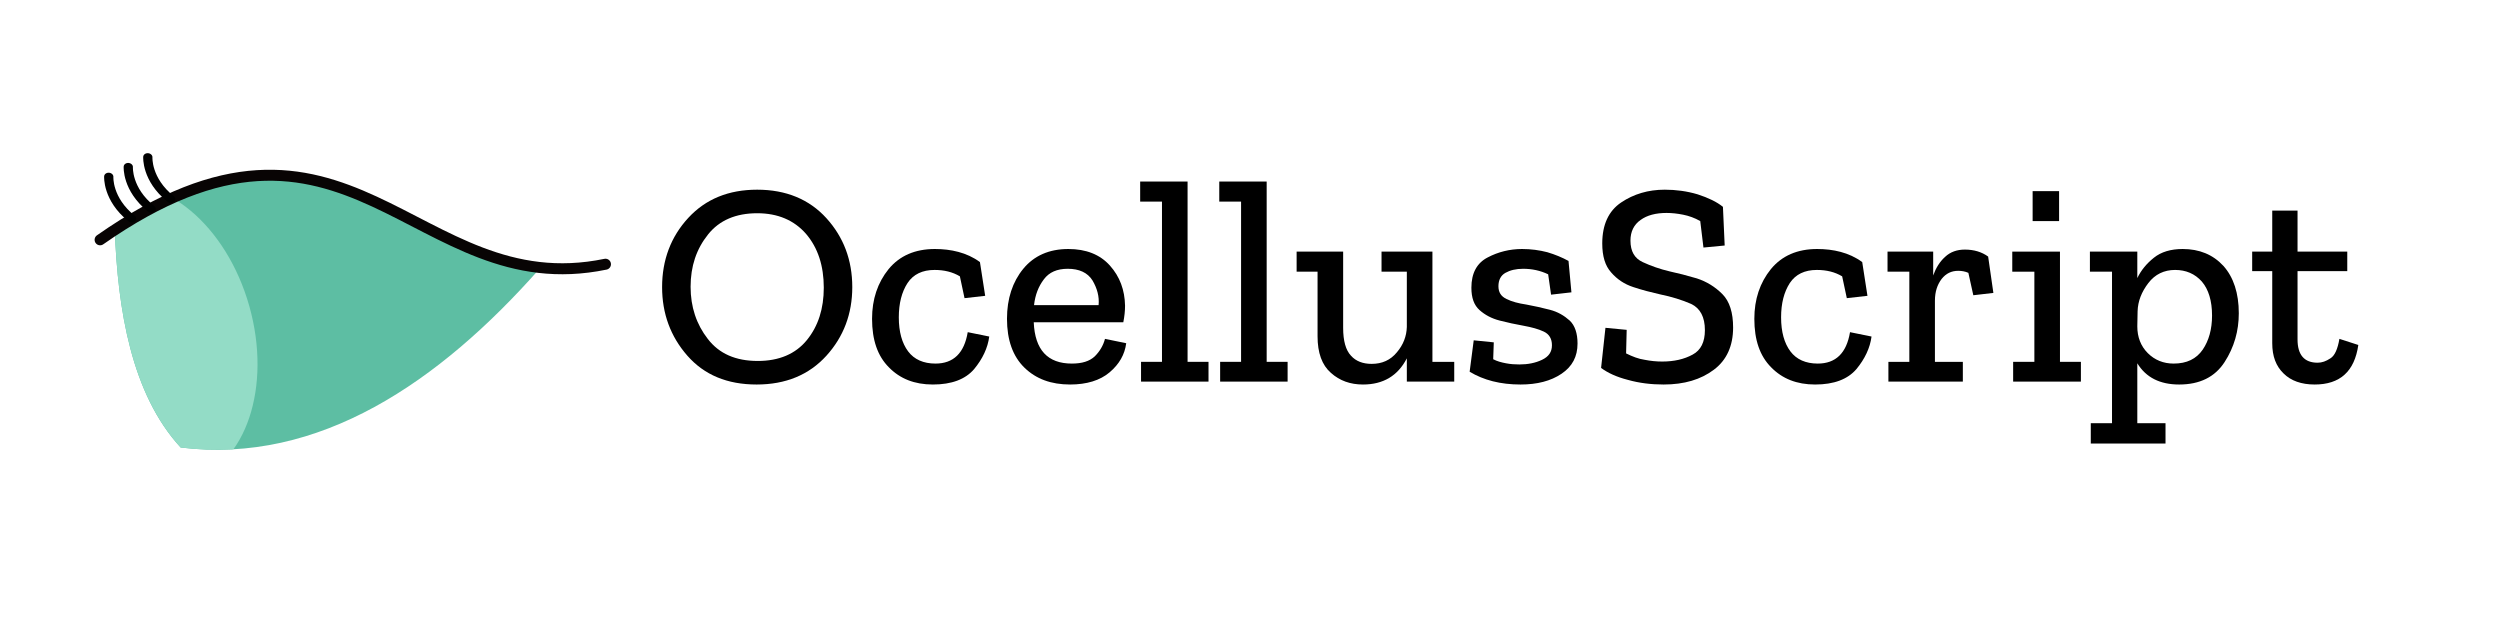 <?xml version="1.0" encoding="UTF-8" standalone="no"?>
<!DOCTYPE svg PUBLIC "-//W3C//DTD SVG 1.1//EN" "http://www.w3.org/Graphics/SVG/1.1/DTD/svg11.dtd">
<svg width="100%" height="100%" viewBox="0 0 1024 256" version="1.1" xmlns="http://www.w3.org/2000/svg" xmlns:xlink="http://www.w3.org/1999/xlink" xml:space="preserve" xmlns:serif="http://www.serif.com/" style="fill-rule:evenodd;clip-rule:evenodd;stroke-linecap:round;stroke-linejoin:round;stroke-miterlimit:1.5;">
    <g transform="matrix(0.54,0,0,0.54,64.913,46.78)">
        <g transform="matrix(220.575,0,0,220.575,374.286,202.828)">
            <path d="M0.689,-0.325C0.689,-0.233 0.659,-0.154 0.6,-0.089C0.54,-0.023 0.46,0.01 0.36,0.01C0.259,0.01 0.18,-0.023 0.122,-0.089C0.064,-0.155 0.035,-0.234 0.035,-0.325C0.035,-0.418 0.065,-0.498 0.125,-0.563C0.185,-0.628 0.264,-0.66 0.362,-0.66C0.461,-0.66 0.541,-0.627 0.6,-0.562C0.659,-0.497 0.689,-0.418 0.689,-0.325ZM0.591,-0.323C0.591,-0.398 0.571,-0.46 0.53,-0.508C0.489,-0.555 0.433,-0.579 0.362,-0.579C0.289,-0.579 0.232,-0.555 0.193,-0.506C0.153,-0.456 0.133,-0.397 0.133,-0.326C0.133,-0.257 0.153,-0.197 0.192,-0.147C0.231,-0.096 0.288,-0.071 0.364,-0.071C0.437,-0.071 0.494,-0.095 0.533,-0.143C0.572,-0.191 0.591,-0.251 0.591,-0.323Z" style="fill-rule:nonzero;"/>
        </g>
        <g transform="matrix(220.575,0,0,220.575,533.983,202.828)">
            <path d="M0.436,-0.155C0.431,-0.116 0.413,-0.078 0.384,-0.043C0.354,-0.008 0.307,0.01 0.242,0.01C0.179,0.01 0.129,-0.01 0.091,-0.049C0.052,-0.088 0.033,-0.143 0.033,-0.216C0.033,-0.283 0.052,-0.34 0.09,-0.387C0.128,-0.433 0.181,-0.456 0.249,-0.456C0.277,-0.456 0.304,-0.453 0.33,-0.446C0.356,-0.439 0.381,-0.428 0.404,-0.411L0.422,-0.295L0.351,-0.287L0.335,-0.362C0.31,-0.377 0.281,-0.384 0.248,-0.384C0.206,-0.384 0.175,-0.369 0.155,-0.339C0.135,-0.308 0.125,-0.269 0.125,-0.221C0.125,-0.171 0.136,-0.132 0.157,-0.104C0.178,-0.076 0.21,-0.062 0.251,-0.062C0.313,-0.062 0.35,-0.098 0.362,-0.17L0.436,-0.155Z" style="fill-rule:nonzero;"/>
        </g>
        <g transform="matrix(220.575,0,0,220.575,636.33,202.828)">
            <path d="M0.443,-0.132C0.438,-0.093 0.419,-0.06 0.386,-0.032C0.353,-0.004 0.307,0.01 0.25,0.01C0.185,0.01 0.133,-0.009 0.093,-0.048C0.053,-0.087 0.033,-0.143 0.033,-0.216C0.033,-0.285 0.052,-0.343 0.089,-0.388C0.126,-0.433 0.178,-0.456 0.244,-0.456C0.305,-0.456 0.353,-0.437 0.387,-0.399C0.421,-0.361 0.438,-0.315 0.439,-0.261C0.439,-0.243 0.437,-0.224 0.433,-0.204L0.125,-0.204C0.129,-0.109 0.173,-0.062 0.256,-0.062C0.291,-0.062 0.317,-0.07 0.335,-0.087C0.352,-0.104 0.364,-0.124 0.37,-0.147L0.443,-0.132ZM0.348,-0.263C0.351,-0.292 0.343,-0.321 0.327,-0.348C0.31,-0.375 0.281,-0.388 0.242,-0.388C0.205,-0.388 0.178,-0.376 0.16,-0.352C0.141,-0.327 0.13,-0.298 0.126,-0.263L0.348,-0.263Z" style="fill-rule:nonzero;"/>
        </g>
        <g transform="matrix(220.575,0,0,220.575,740.882,202.828)">
            <path d="M0.252,0L0.02,0L0.02,-0.068L0.092,-0.068L0.092,-0.619L0.017,-0.619L0.017,-0.688L0.18,-0.688L0.18,-0.068L0.252,-0.068L0.252,0Z" style="fill-rule:nonzero;"/>
        </g>
        <g transform="matrix(220.575,0,0,220.575,800.879,202.828)">
            <path d="M0.252,0L0.02,0L0.02,-0.068L0.092,-0.068L0.092,-0.619L0.017,-0.619L0.017,-0.688L0.18,-0.688L0.18,-0.068L0.252,-0.068L0.252,0Z" style="fill-rule:nonzero;"/>
        </g>
        <g transform="matrix(220.575,0,0,220.575,860.875,202.828)">
            <path d="M0.553,0L0.39,0L0.39,-0.08C0.359,-0.02 0.309,0.01 0.239,0.01C0.196,0.01 0.159,-0.003 0.129,-0.03C0.098,-0.057 0.083,-0.099 0.083,-0.156L0.083,-0.378L0.011,-0.378L0.011,-0.447L0.171,-0.447L0.171,-0.185C0.171,-0.14 0.18,-0.108 0.198,-0.089C0.215,-0.07 0.239,-0.061 0.269,-0.061C0.305,-0.061 0.334,-0.074 0.356,-0.101C0.378,-0.127 0.389,-0.156 0.39,-0.188L0.39,-0.378L0.303,-0.378L0.303,-0.447L0.478,-0.447L0.478,-0.068L0.553,-0.068L0.553,0Z" style="fill-rule:nonzero;"/>
        </g>
        <g transform="matrix(220.575,0,0,220.575,986.162,202.828)">
            <path d="M0.409,-0.131C0.409,-0.086 0.391,-0.052 0.354,-0.027C0.317,-0.002 0.27,0.01 0.213,0.01C0.144,0.01 0.086,-0.005 0.038,-0.034L0.052,-0.142L0.121,-0.135L0.119,-0.077C0.132,-0.07 0.147,-0.066 0.163,-0.063C0.178,-0.06 0.194,-0.059 0.209,-0.059C0.238,-0.059 0.264,-0.064 0.287,-0.075C0.31,-0.086 0.321,-0.102 0.321,-0.125C0.321,-0.147 0.312,-0.163 0.293,-0.172C0.274,-0.181 0.251,-0.187 0.224,-0.192C0.196,-0.197 0.168,-0.203 0.141,-0.21C0.114,-0.217 0.091,-0.229 0.072,-0.246C0.053,-0.263 0.044,-0.288 0.044,-0.323C0.044,-0.373 0.063,-0.408 0.1,-0.427C0.136,-0.446 0.176,-0.456 0.218,-0.456C0.249,-0.456 0.278,-0.452 0.305,-0.445C0.332,-0.437 0.356,-0.427 0.378,-0.415L0.388,-0.307L0.318,-0.299L0.308,-0.369C0.281,-0.382 0.252,-0.388 0.222,-0.388C0.197,-0.388 0.177,-0.383 0.161,-0.374C0.145,-0.365 0.137,-0.349 0.137,-0.328C0.137,-0.307 0.146,-0.293 0.165,-0.284C0.183,-0.275 0.206,-0.269 0.233,-0.265C0.26,-0.26 0.287,-0.254 0.314,-0.247C0.341,-0.24 0.363,-0.227 0.382,-0.21C0.4,-0.193 0.409,-0.166 0.409,-0.131Z" style="fill-rule:nonzero;"/>
        </g>
        <g transform="matrix(220.575,0,0,220.575,1084.1,202.828)">
            <path d="M0.5,-0.186C0.5,-0.123 0.478,-0.074 0.434,-0.041C0.389,-0.007 0.332,0.01 0.261,0.01C0.218,0.01 0.177,0.005 0.138,-0.006C0.099,-0.016 0.069,-0.03 0.046,-0.047L0.061,-0.185L0.134,-0.178L0.132,-0.097C0.154,-0.086 0.175,-0.078 0.196,-0.075C0.216,-0.071 0.236,-0.069 0.256,-0.069C0.297,-0.069 0.332,-0.077 0.361,-0.093C0.389,-0.108 0.403,-0.136 0.403,-0.177C0.403,-0.222 0.387,-0.252 0.356,-0.267C0.324,-0.281 0.288,-0.292 0.249,-0.3C0.218,-0.307 0.187,-0.315 0.157,-0.325C0.126,-0.335 0.101,-0.352 0.081,-0.375C0.06,-0.398 0.05,-0.431 0.05,-0.475C0.05,-0.54 0.072,-0.587 0.115,-0.616C0.158,-0.645 0.208,-0.66 0.265,-0.66C0.303,-0.66 0.341,-0.655 0.378,-0.644C0.415,-0.632 0.444,-0.618 0.465,-0.601L0.471,-0.468L0.398,-0.461L0.387,-0.552C0.368,-0.563 0.348,-0.57 0.328,-0.574C0.308,-0.578 0.289,-0.58 0.271,-0.58C0.234,-0.58 0.204,-0.572 0.182,-0.556C0.159,-0.54 0.147,-0.516 0.147,-0.485C0.147,-0.448 0.161,-0.424 0.189,-0.411C0.217,-0.398 0.248,-0.387 0.282,-0.379C0.31,-0.373 0.341,-0.365 0.375,-0.355C0.409,-0.344 0.438,-0.326 0.463,-0.301C0.488,-0.276 0.5,-0.237 0.5,-0.186Z" style="fill-rule:nonzero;"/>
        </g>
        <g transform="matrix(220.575,0,0,220.575,1203.21,202.828)">
            <path d="M0.436,-0.155C0.431,-0.116 0.413,-0.078 0.384,-0.043C0.354,-0.008 0.307,0.01 0.242,0.01C0.179,0.01 0.129,-0.01 0.091,-0.049C0.052,-0.088 0.033,-0.143 0.033,-0.216C0.033,-0.283 0.052,-0.34 0.09,-0.387C0.128,-0.433 0.181,-0.456 0.249,-0.456C0.277,-0.456 0.304,-0.453 0.33,-0.446C0.356,-0.439 0.381,-0.428 0.404,-0.411L0.422,-0.295L0.351,-0.287L0.335,-0.362C0.31,-0.377 0.281,-0.384 0.248,-0.384C0.206,-0.384 0.175,-0.369 0.155,-0.339C0.135,-0.308 0.125,-0.269 0.125,-0.221C0.125,-0.171 0.136,-0.132 0.157,-0.104C0.178,-0.076 0.21,-0.062 0.251,-0.062C0.313,-0.062 0.35,-0.098 0.362,-0.17L0.436,-0.155Z" style="fill-rule:nonzero;"/>
        </g>
        <g transform="matrix(220.575,0,0,220.575,1305.56,202.828)">
            <path d="M0.293,-0.454C0.324,-0.454 0.351,-0.446 0.373,-0.43L0.391,-0.305L0.322,-0.297L0.305,-0.374C0.294,-0.379 0.282,-0.381 0.27,-0.381C0.247,-0.381 0.228,-0.372 0.213,-0.353C0.198,-0.333 0.19,-0.309 0.19,-0.278L0.19,-0.068L0.286,-0.068L0.286,0L0.03,0L0.03,-0.068L0.102,-0.068L0.102,-0.378L0.027,-0.378L0.027,-0.447L0.184,-0.447L0.184,-0.365C0.193,-0.39 0.206,-0.412 0.225,-0.429C0.243,-0.446 0.266,-0.454 0.293,-0.454Z" style="fill-rule:nonzero;"/>
        </g>
        <g transform="matrix(220.575,0,0,220.575,1399.52,202.828)">
            <path d="M0.1,-0.552L0.1,-0.655L0.191,-0.655L0.191,-0.552L0.1,-0.552ZM0.266,0L0.033,0L0.033,-0.068L0.106,-0.068L0.106,-0.378L0.03,-0.378L0.03,-0.447L0.194,-0.447L0.194,-0.068L0.266,-0.068L0.266,0Z" style="fill-rule:nonzero;"/>
        </g>
        <g transform="matrix(220.575,0,0,220.575,1462.6,202.828)">
            <path d="M0.523,-0.235C0.523,-0.174 0.507,-0.118 0.474,-0.067C0.441,-0.016 0.389,0.01 0.318,0.01C0.252,0.01 0.204,-0.014 0.174,-0.063L0.174,0.143L0.271,0.143L0.271,0.213L0.014,0.213L0.014,0.143L0.087,0.143L0.087,-0.378L0.011,-0.378L0.011,-0.447L0.174,-0.447L0.174,-0.356C0.187,-0.383 0.206,-0.406 0.231,-0.426C0.256,-0.446 0.289,-0.456 0.33,-0.456C0.387,-0.456 0.434,-0.437 0.47,-0.398C0.505,-0.359 0.523,-0.304 0.523,-0.235ZM0.431,-0.227C0.431,-0.278 0.419,-0.317 0.396,-0.344C0.372,-0.371 0.341,-0.384 0.304,-0.384C0.266,-0.384 0.235,-0.369 0.212,-0.339C0.189,-0.309 0.176,-0.277 0.175,-0.242L0.174,-0.19C0.174,-0.153 0.186,-0.122 0.21,-0.098C0.234,-0.074 0.264,-0.062 0.299,-0.062C0.344,-0.062 0.377,-0.078 0.399,-0.11C0.42,-0.141 0.431,-0.18 0.431,-0.227Z" style="fill-rule:nonzero;"/>
        </g>
        <g transform="matrix(220.575,0,0,220.575,1585.24,202.828)">
            <path d="M0.378,-0.126C0.365,-0.035 0.315,0.01 0.228,0.01C0.182,0.01 0.146,-0.003 0.121,-0.028C0.095,-0.053 0.082,-0.087 0.082,-0.132L0.082,-0.38L0.013,-0.38L0.013,-0.447L0.082,-0.447L0.082,-0.588L0.169,-0.588L0.169,-0.447L0.34,-0.447L0.34,-0.38L0.169,-0.38L0.169,-0.145C0.169,-0.092 0.192,-0.065 0.238,-0.065C0.253,-0.065 0.267,-0.07 0.282,-0.08C0.297,-0.089 0.307,-0.112 0.313,-0.147L0.378,-0.126Z" style="fill-rule:nonzero;"/>
        </g>
    </g>
    <g>
        <g transform="matrix(1,0,0,1,3,24.299)">
            <path d="M44,69.633C45.193,102.608 50.878,137.171 71,159C127.686,166.028 177.057,132.104 218,85.788C212.707,92.737 140.576,51.718 115,47.479C93.397,47.925 65.739,56.498 44,69.633Z" style="fill:rgb(93,190,163);"/>
            <clipPath id="_clip1">
                <path d="M44,69.633C45.193,102.608 50.878,137.171 71,159C127.686,166.028 177.057,132.104 218,85.788C212.707,92.737 140.576,51.718 115,47.479C93.397,47.925 65.739,56.498 44,69.633Z"/>
            </clipPath>
            <g clip-path="url(#_clip1)">
                <g transform="matrix(0.962,-0.272,0.272,0.962,-25.985,22.394)">
                    <ellipse cx="56.5" cy="109.739" rx="42.5" ry="62.261" style="fill:rgb(147,220,198);"/>
                </g>
            </g>
        </g>
        <g transform="matrix(1,0,0,1,3,24.299)">
            <path d="M38,73.927C140.023,2.493 166.506,100.195 245,83.927" style="fill:none;stroke:rgb(8,4,4);stroke-width:4.5px;"/>
        </g>
        <g transform="matrix(0.996,0.092,-0.077,0.837,5.973,9.811)">
            <path d="M44.13,69.85C44.13,69.85 44.352,80.795 55.022,89.172" style="fill:none;stroke:black;stroke-width:3.79px;"/>
        </g>
        <g transform="matrix(0.996,0.092,-0.077,0.837,13.973,5.811)">
            <path d="M44.13,69.85C44.13,69.85 44.352,80.795 55.022,89.172" style="fill:none;stroke:black;stroke-width:3.79px;"/>
        </g>
        <g transform="matrix(0.996,0.092,-0.077,0.837,21.973,1.811)">
            <path d="M44.13,69.85C44.13,69.85 44.352,80.795 55.022,89.172" style="fill:none;stroke:black;stroke-width:3.79px;"/>
        </g>
    </g>
</svg>
